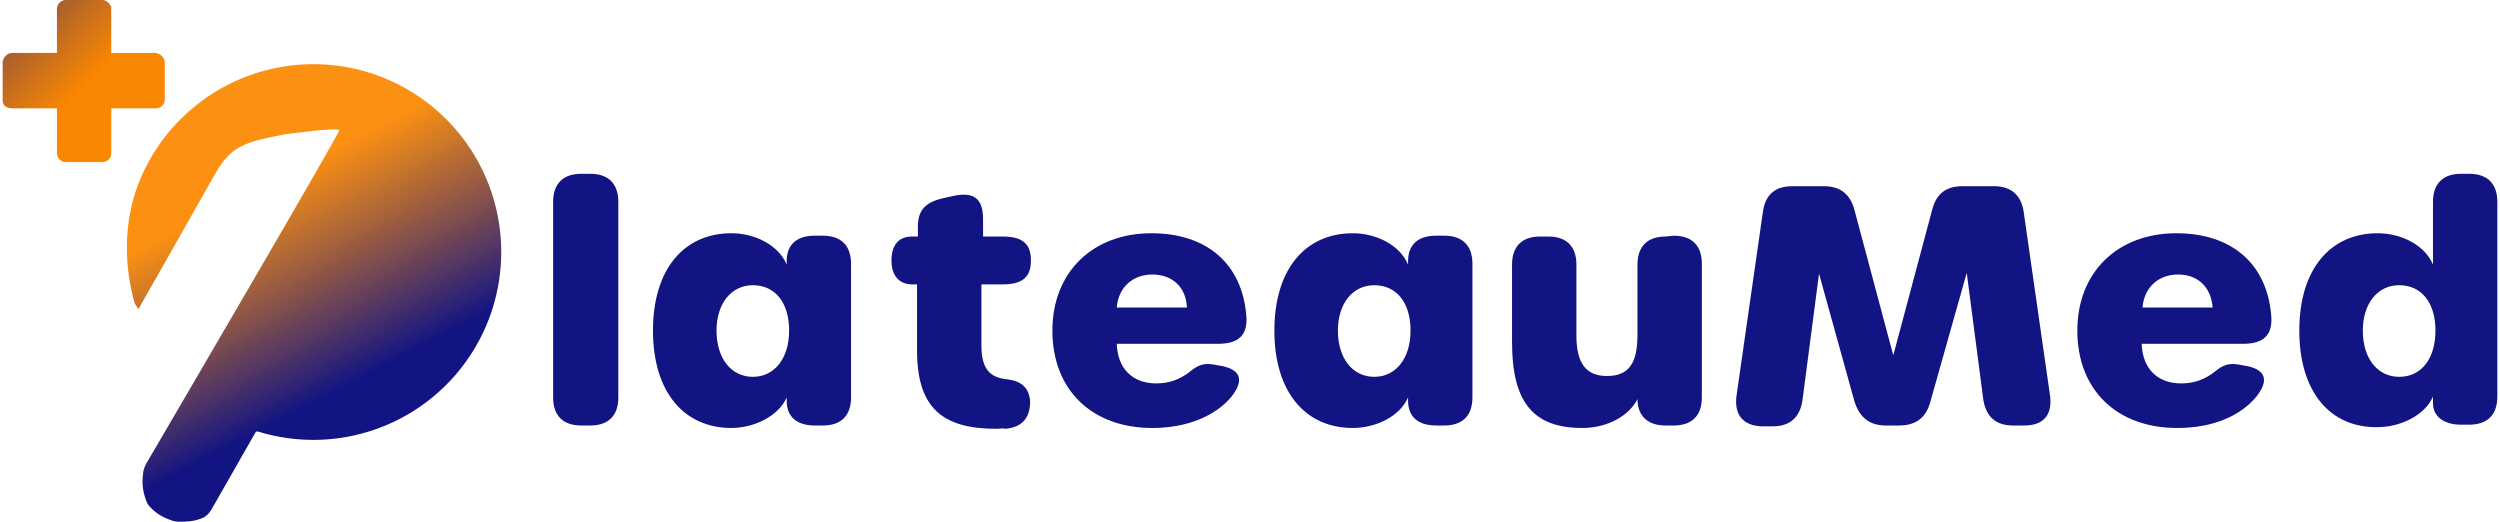 <svg width="115" height="24" viewBox="0 0 115 24" fill="none" xmlns="http://www.w3.org/2000/svg">
<path d="M20.987 17.206C19.688 18.726 17.903 19.749 15.934 20.101C14.569 20.344 13.174 20.254 11.866 19.85C11.821 19.836 11.773 19.855 11.75 19.896L9.72 23.45C9.62 23.626 9.469 23.771 9.28 23.843C8.939 23.972 8.642 24.01 8.179 23.998C8.101 23.996 8.023 23.982 7.949 23.957C7.472 23.798 7.204 23.638 6.873 23.29C6.818 23.231 6.775 23.162 6.746 23.087C6.556 22.588 6.522 22.244 6.586 21.741C6.606 21.585 6.659 21.441 6.739 21.306C7.793 19.505 15.602 6.159 15.602 6.001C15.602 5.832 13.145 6.171 13.145 6.171C11.38 6.511 10.65 6.665 9.925 7.95L6.367 14.22L6.198 13.965C5.655 12.041 5.697 9.961 6.499 8.129C7.3 6.298 8.712 4.801 10.493 3.893C12.275 2.985 14.316 2.724 16.268 3.152C18.221 3.581 19.965 4.673 21.203 6.244C22.441 7.814 23.095 9.765 23.056 11.764C23.017 13.762 22.285 15.686 20.987 17.206Z" fill="url(#paint0_linear_1002_3011)"/>
<path d="M2.62 4.983V7.05C2.62 7.271 2.804 7.456 3.024 7.456H4.714C4.934 7.456 5.118 7.271 5.118 7.05V4.983H7.175C7.395 4.983 7.579 4.798 7.579 4.577V2.879C7.579 2.657 7.395 2.473 7.175 2.436H5.118V0.406C5.118 0.369 5.118 0.369 5.118 0.332C5.118 0.295 5.118 0.295 5.081 0.258C5.008 0.111 4.861 0 4.714 0H3.024C2.804 0 2.62 0.185 2.62 0.406V2.436H0.564C0.343 2.436 0.16 2.62 0.123 2.842C0.123 2.842 0.123 2.842 0.123 2.879V4.577C0.123 4.614 0.123 4.651 0.123 4.687C0.16 4.872 0.343 4.983 0.527 4.983H2.62Z" fill="url(#paint1_linear_1002_3011)"/>
<path d="M25.444 18.283V9.286C25.444 8.451 25.9 7.995 26.735 7.995H27.152C27.988 7.995 28.443 8.451 28.443 9.286V18.283C28.443 19.118 27.988 19.573 27.152 19.573H26.735C25.9 19.573 25.444 19.118 25.444 18.283Z" fill="#121483"/>
<path d="M33.643 19.687C31.48 19.687 30.037 18.055 30.037 15.208C30.037 12.361 31.48 10.729 33.643 10.729C34.706 10.729 35.807 11.26 36.187 12.171V12.019C36.187 11.222 36.68 10.842 37.477 10.842H37.857C38.692 10.842 39.148 11.298 39.148 12.133V18.283C39.148 19.118 38.692 19.573 37.857 19.573H37.477C36.68 19.573 36.187 19.194 36.187 18.434V18.283C35.807 19.156 34.668 19.687 33.643 19.687ZM36.3 15.208C36.3 13.917 35.655 13.12 34.63 13.12C33.643 13.12 32.96 13.955 32.96 15.208C32.96 16.498 33.643 17.334 34.63 17.334C35.617 17.334 36.3 16.498 36.3 15.208Z" fill="#121483"/>
<path d="M45.829 19.725C43.323 19.725 42.184 18.738 42.184 16.119V13.082H41.957C41.349 13.082 41.008 12.664 41.008 11.981C41.008 11.26 41.349 10.88 41.957 10.88H42.223V10.425C42.223 9.665 42.564 9.286 43.475 9.096L43.817 9.02C44.842 8.792 45.221 9.172 45.221 10.083V10.88H46.132C47.081 10.88 47.423 11.26 47.423 11.981C47.423 12.702 47.081 13.082 46.132 13.082H45.145V15.891C45.145 16.954 45.525 17.372 46.322 17.447C46.968 17.523 47.347 17.827 47.385 18.472C47.385 19.156 47.081 19.649 46.246 19.725C46.132 19.687 45.981 19.725 45.829 19.725Z" fill="#121483"/>
<path d="M53.003 19.687C50.232 19.687 48.41 17.941 48.41 15.208C48.41 12.513 50.27 10.729 52.965 10.729C55.509 10.729 57.141 12.133 57.331 14.525C57.407 15.398 56.989 15.815 56.04 15.815H51.371C51.409 16.954 52.092 17.637 53.193 17.637C53.8 17.637 54.256 17.447 54.674 17.144C55.091 16.802 55.357 16.65 56.002 16.802L56.23 16.84C57.103 17.03 57.217 17.523 56.648 18.245C55.926 19.118 54.636 19.687 53.003 19.687ZM53.003 12.627C52.13 12.627 51.447 13.196 51.371 14.145H54.598C54.56 13.196 53.914 12.627 53.003 12.627Z" fill="#121483"/>
<path d="M62.227 19.687C60.064 19.687 58.621 18.055 58.621 15.208C58.621 12.361 60.064 10.729 62.227 10.729C63.29 10.729 64.391 11.26 64.771 12.171V12.019C64.771 11.222 65.264 10.842 66.061 10.842H66.441C67.276 10.842 67.732 11.298 67.732 12.133V18.283C67.732 19.118 67.276 19.573 66.441 19.573H66.061C65.264 19.573 64.771 19.194 64.771 18.434V18.283C64.391 19.156 63.29 19.687 62.227 19.687ZM64.885 15.208C64.885 13.917 64.239 13.12 63.214 13.12C62.227 13.12 61.544 13.955 61.544 15.208C61.544 16.498 62.227 17.334 63.214 17.334C64.201 17.334 64.885 16.498 64.885 15.208Z" fill="#121483"/>
<path d="M76.994 10.842C77.829 10.842 78.285 11.298 78.285 12.133V18.282C78.285 19.118 77.829 19.573 76.994 19.573H76.614C75.779 19.573 75.324 19.118 75.324 18.358C74.944 19.118 73.957 19.687 72.78 19.687C70.503 19.687 69.554 18.472 69.554 15.739V12.171C69.554 11.336 70.009 10.88 70.844 10.88H71.224C72.059 10.88 72.515 11.336 72.515 12.171V15.435C72.515 16.726 72.97 17.296 73.919 17.296C74.944 17.296 75.324 16.688 75.324 15.398V12.171C75.324 11.336 75.779 10.88 76.614 10.88L76.994 10.842Z" fill="#121483"/>
<path d="M79.879 18.207L81.094 9.741C81.207 8.944 81.663 8.565 82.46 8.565H83.903C84.662 8.565 85.117 8.944 85.307 9.666L87.091 16.346L88.876 9.666C89.066 8.906 89.521 8.565 90.28 8.565H91.722C92.52 8.565 92.975 8.982 93.089 9.741L94.303 18.207C94.417 19.08 94.001 19.573 93.126 19.573H92.595C91.798 19.573 91.343 19.156 91.229 18.358L90.47 12.55L88.799 18.472C88.609 19.194 88.154 19.573 87.357 19.573H86.749C85.99 19.573 85.535 19.194 85.307 18.472L83.675 12.588L82.916 18.396C82.802 19.194 82.346 19.611 81.549 19.611H81.017C80.183 19.573 79.765 19.08 79.879 18.207Z" fill="#121483"/>
<path d="M95.557 15.208C95.557 12.513 97.416 10.729 100.112 10.729C102.655 10.729 104.287 12.133 104.477 14.525C104.553 15.398 104.135 15.815 103.187 15.815H98.517C98.556 16.954 99.239 17.637 100.339 17.637C100.947 17.637 101.402 17.447 101.82 17.144C102.238 16.802 102.503 16.65 103.148 16.802L103.376 16.84C104.249 17.03 104.363 17.523 103.793 18.245C103.072 19.118 101.82 19.687 100.149 19.687C97.379 19.687 95.557 17.941 95.557 15.208ZM100.188 12.627C99.315 12.627 98.631 13.196 98.556 14.145H101.782C101.706 13.196 101.098 12.627 100.188 12.627Z" fill="#121483"/>
<path d="M105.768 15.208C105.768 12.361 107.21 10.729 109.373 10.729C110.436 10.729 111.537 11.26 111.917 12.171V9.286C111.917 8.451 112.372 7.995 113.208 7.995H113.587C114.422 7.995 114.877 8.451 114.877 9.286V18.245C114.877 19.08 114.422 19.535 113.587 19.535H113.208C112.41 19.535 111.917 19.156 111.917 18.548V18.245C111.537 19.118 110.399 19.649 109.373 19.649C107.21 19.687 105.768 18.055 105.768 15.208ZM112.031 15.208C112.031 13.917 111.385 13.12 110.36 13.12C109.373 13.12 108.69 13.955 108.69 15.208C108.69 16.498 109.373 17.334 110.36 17.334C111.385 17.334 112.031 16.498 112.031 15.208Z" fill="#121483"/>
<defs>
<linearGradient id="paint0_linear_1002_3011" x1="15.174" y1="18.191" x2="10.571" y2="9.332" gradientUnits="userSpaceOnUse">
<stop stop-color="#121483"/>
<stop offset="1" stop-color="#FA8701" stop-opacity="0.93"/>
</linearGradient>
<linearGradient id="paint1_linear_1002_3011" x1="-3.238" y1="-3.439" x2="4.063" y2="3.825" gradientUnits="userSpaceOnUse">
<stop stop-color="#121483"/>
<stop offset="1" stop-color="#FA8701"/>
</linearGradient>
</defs>
</svg>
